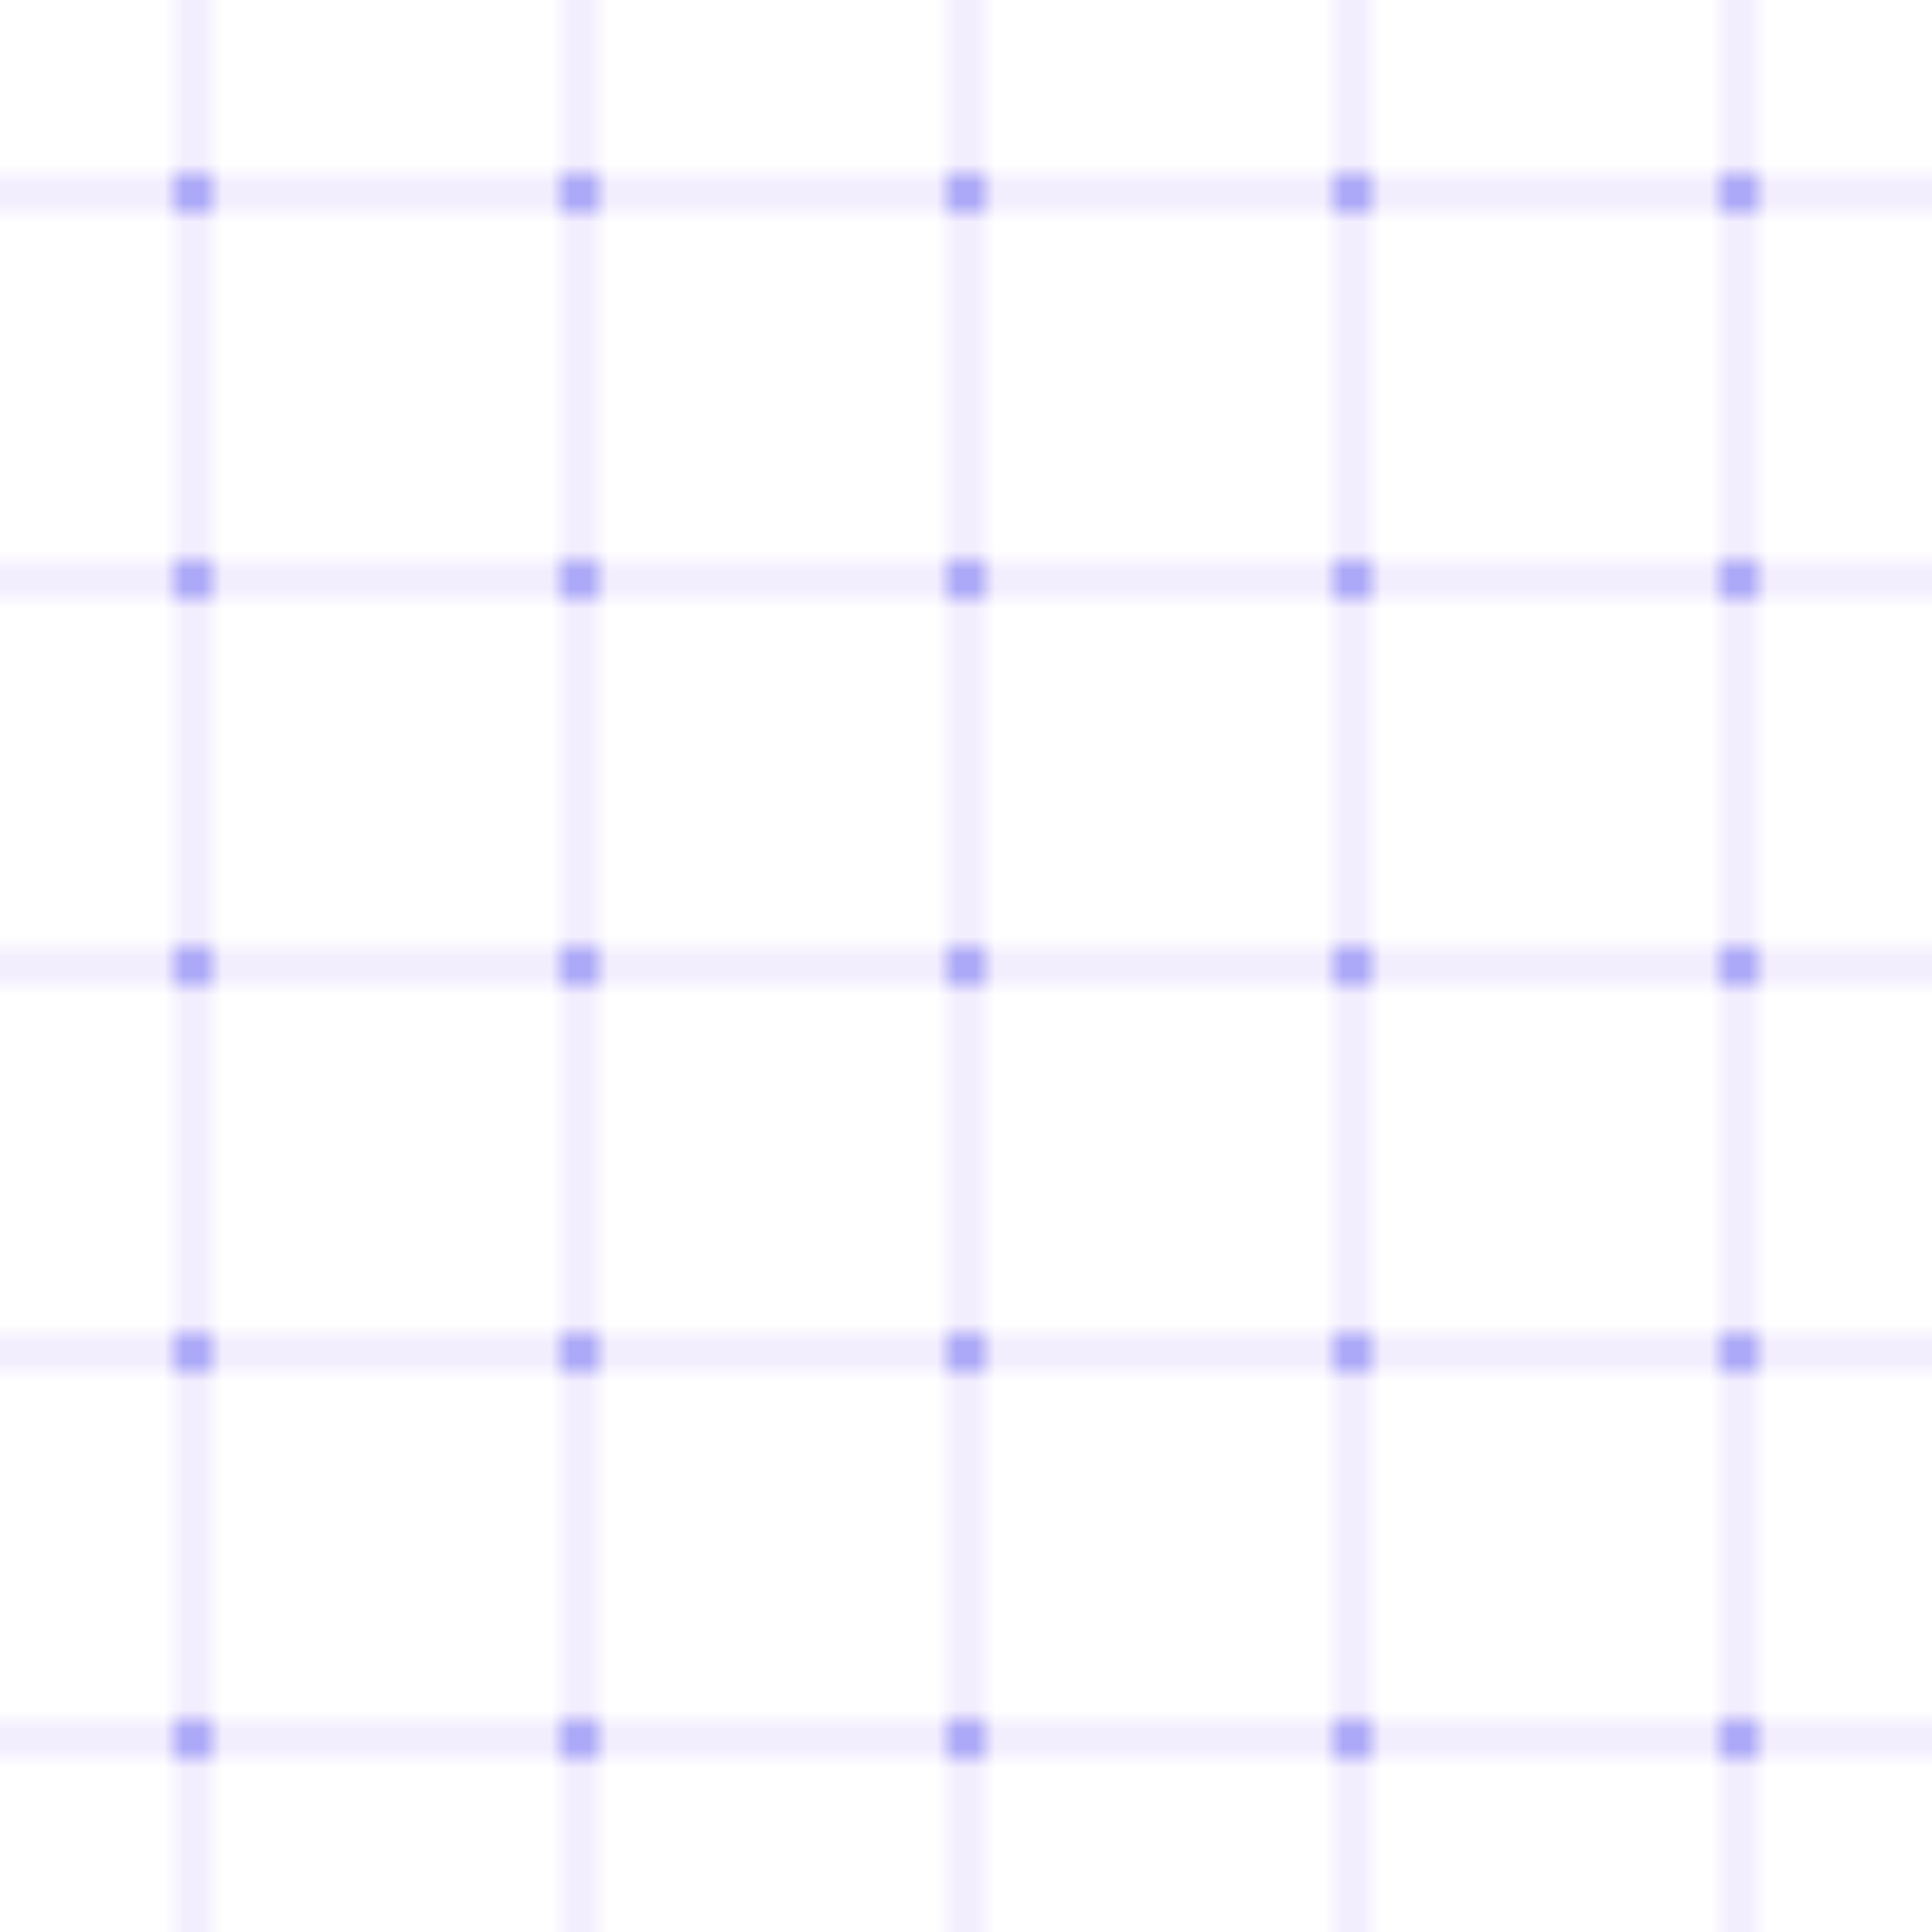<svg width="100" height="100" viewBox="0 0 100 100" xmlns="http://www.w3.org/2000/svg">
  <defs>
    <pattern id="grid" width="20" height="20" patternUnits="userSpaceOnUse">
      <path d="M 0 10 L 20 10 M 10 0 L 10 20" stroke="#8b5cf6" stroke-width="0.5" fill="none" />
    </pattern>
    <pattern id="dots" width="20" height="20" patternUnits="userSpaceOnUse">
      <circle cx="10" cy="10" r="1" fill="#6366f1" />
    </pattern>
  </defs>
  <rect width="100" height="100" fill="url(#grid)" opacity="0.4" />
  <rect width="100" height="100" fill="url(#dots)" opacity="0.6" />
</svg> 